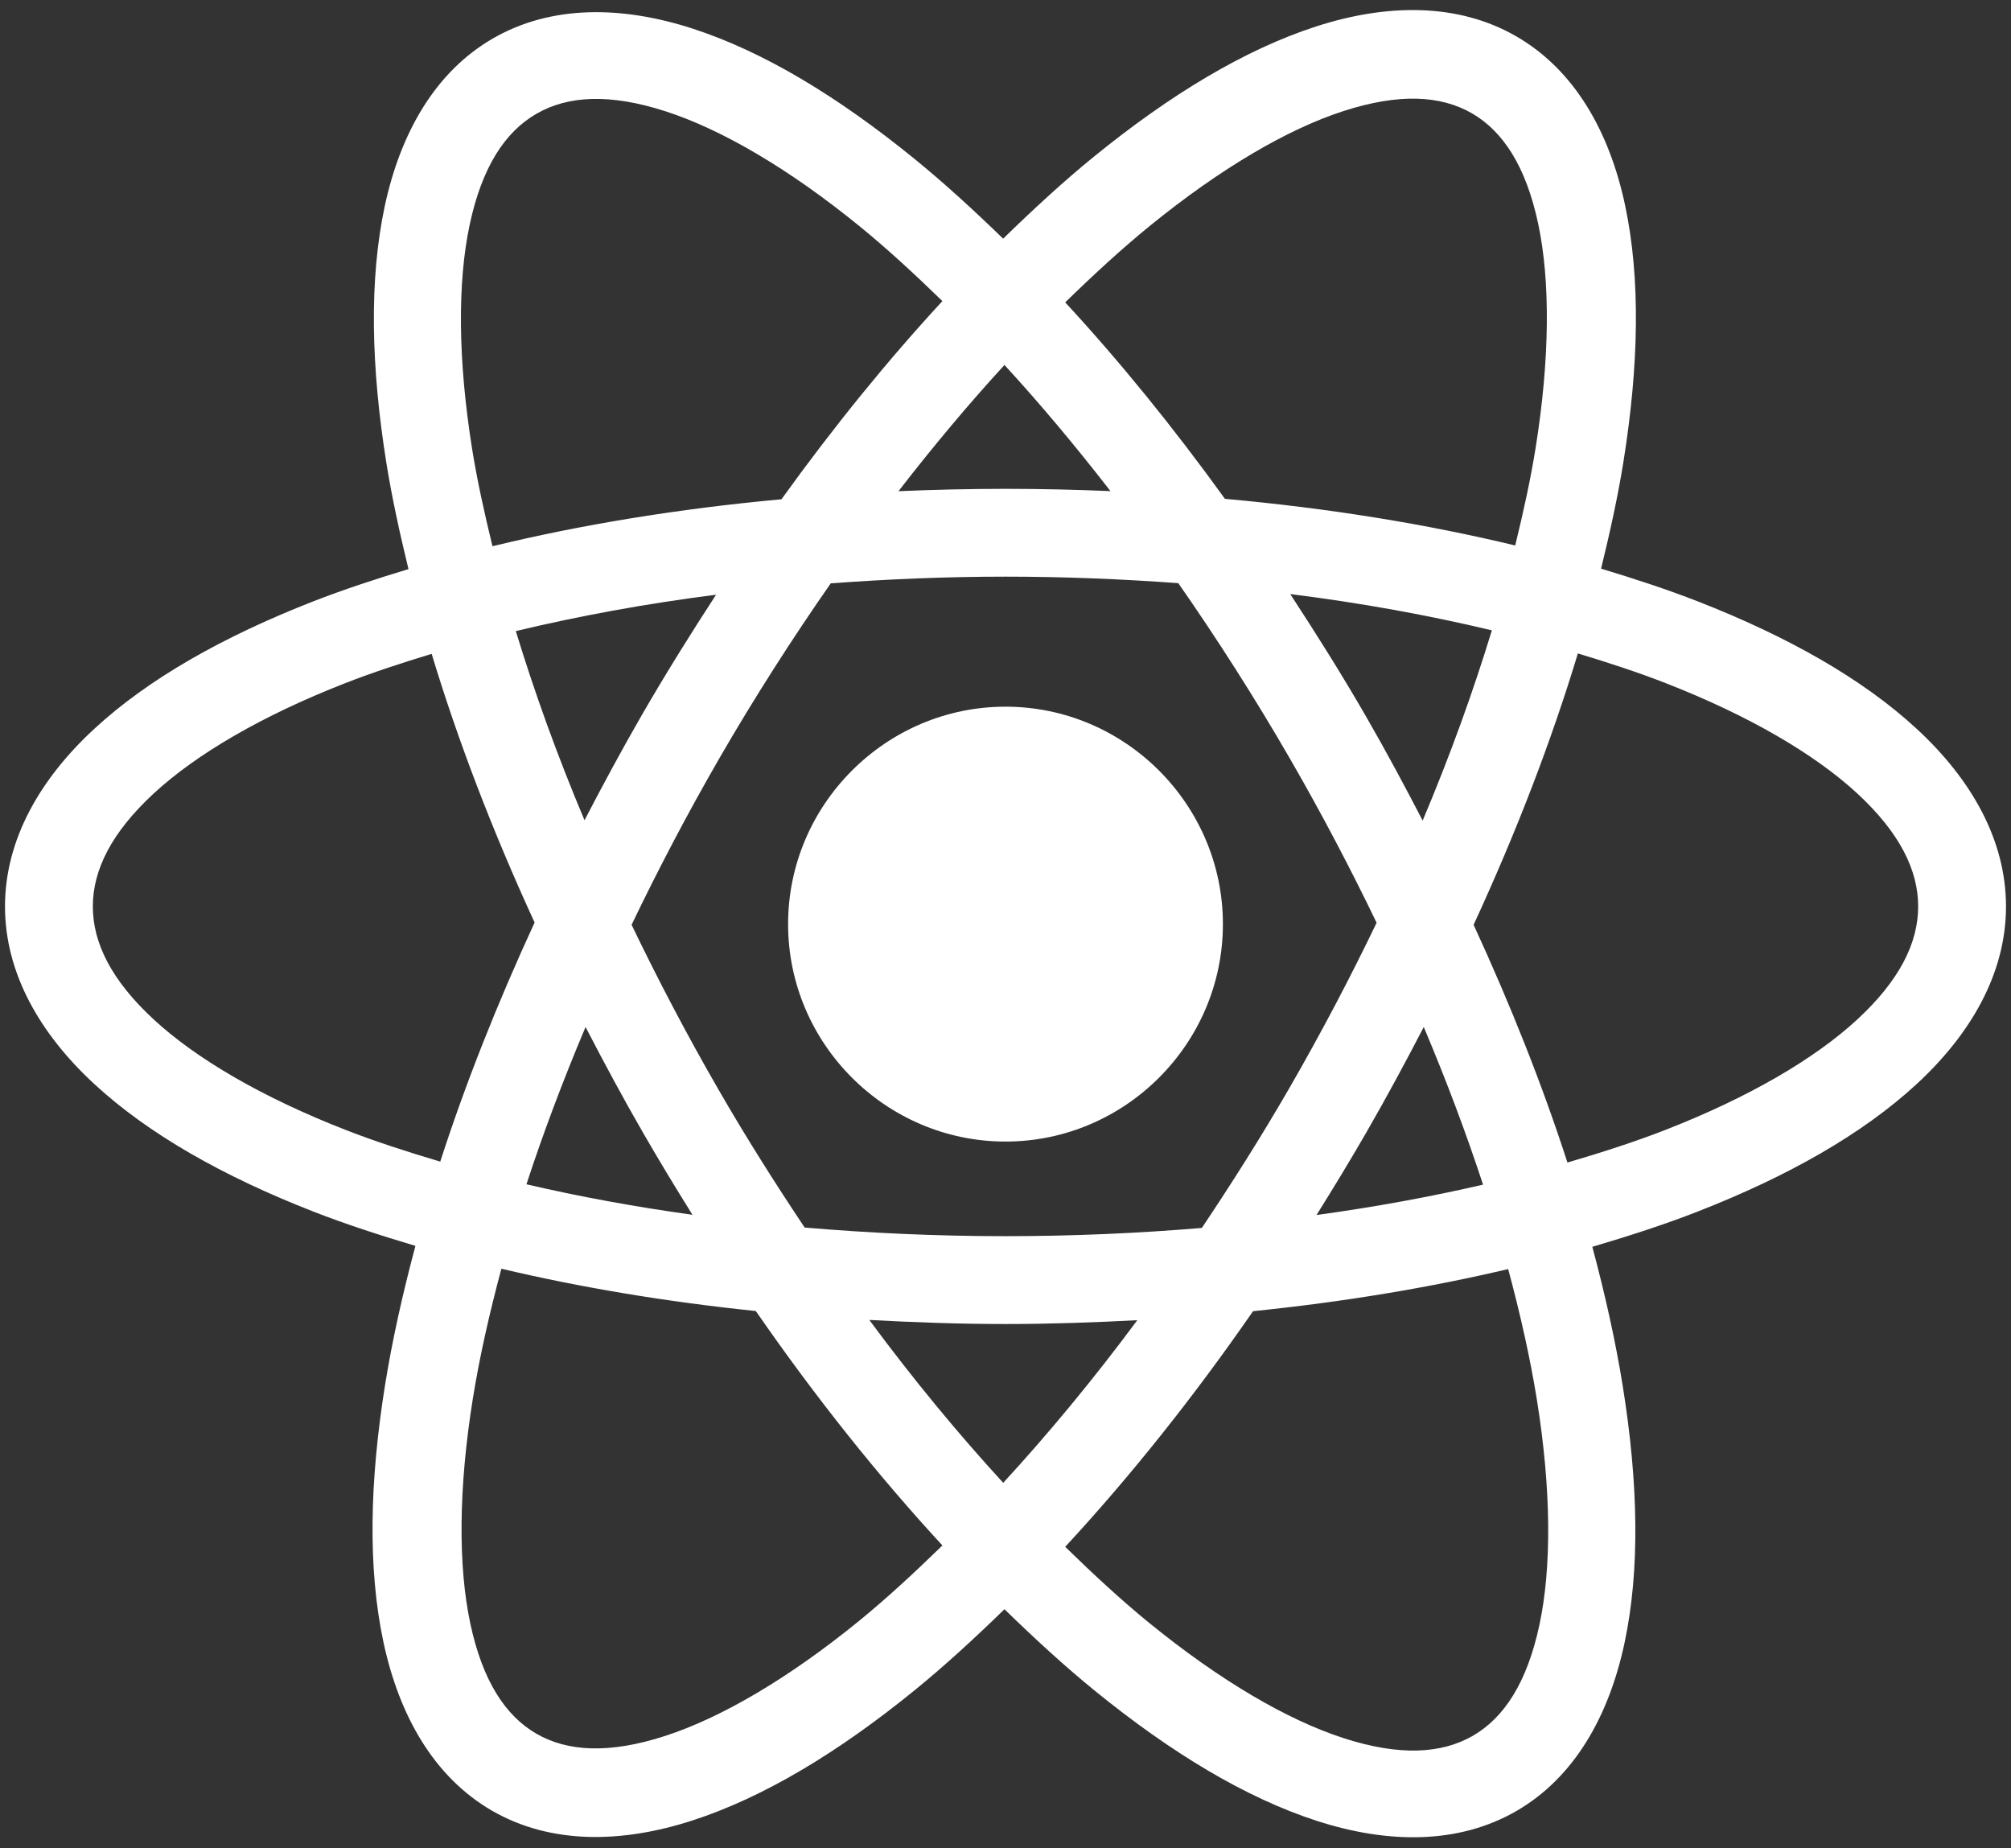 <svg width="74" height="68" viewBox="0 0 74 68" fill="none" xmlns="http://www.w3.org/2000/svg">
<rect x="0" y="0" width="74" height="68" fill="#333333" stroke="none"/>
<path fill-rule="evenodd" clip-rule="evenodd" d="M52.288 0.375C51.04 0.333 49.734 0.551 48.425 0.975C45.806 1.824 43.063 3.478 40.247 5.769C39.143 6.667 38.03 7.693 36.913 8.781C35.82 7.72 34.729 6.722 33.65 5.844C30.836 3.555 28.1 1.9 25.488 1.053C22.875 0.206 20.276 0.18 18.141 1.413C16.006 2.645 14.729 4.908 14.156 7.594C13.584 10.28 13.647 13.479 14.222 17.06C14.422 18.303 14.707 19.608 15.031 20.938C13.811 21.307 12.627 21.696 11.528 22.125C8.213 23.42 5.469 24.969 3.472 26.813C1.474 28.656 0.184 30.893 0.184 33.35C0.184 35.807 1.474 38.041 3.472 39.885C5.469 41.728 8.213 43.28 11.528 44.575C12.703 45.034 13.975 45.447 15.287 45.838C14.815 47.602 14.433 49.315 14.172 50.938C13.596 54.522 13.535 57.721 14.109 60.413C14.683 63.105 15.961 65.38 18.106 66.619C20.252 67.858 22.863 67.827 25.481 66.978C28.1 66.129 30.84 64.478 33.656 62.188C34.75 61.298 35.856 60.284 36.962 59.206C38.075 60.29 39.186 61.31 40.284 62.203C43.098 64.492 45.837 66.144 48.45 66.991C51.062 67.838 53.662 67.864 55.797 66.632C57.932 65.399 59.205 63.136 59.778 60.45C60.351 57.764 60.288 54.569 59.712 50.988C59.451 49.36 59.068 47.642 58.594 45.872C59.95 45.472 61.262 45.048 62.472 44.575C65.787 43.28 68.53 41.728 70.528 39.885C72.526 38.041 73.816 35.807 73.816 33.35C73.816 30.893 72.526 28.656 70.528 26.813C68.53 24.969 65.787 23.42 62.472 22.125C61.358 21.69 60.155 21.296 58.916 20.922C59.243 19.585 59.533 18.27 59.734 17.019C60.31 13.435 60.371 10.233 59.797 7.541C59.223 4.849 57.942 2.576 55.797 1.338C54.724 0.718 53.535 0.417 52.288 0.375ZM52.141 3.631C52.923 3.653 53.591 3.839 54.163 4.169C55.305 4.829 56.149 6.112 56.6 8.225C57.05 10.338 57.035 13.193 56.503 16.503C56.321 17.637 56.057 18.838 55.756 20.069C52.483 19.281 48.897 18.697 45.075 18.353C43.156 15.695 41.185 13.274 39.197 11.125C40.248 10.099 41.293 9.139 42.312 8.31C44.914 6.194 47.376 4.754 49.431 4.088C50.459 3.755 51.358 3.61 52.141 3.631ZM21.778 3.641C22.565 3.619 23.466 3.763 24.497 4.097C26.558 4.765 29.025 6.204 31.628 8.322C32.627 9.135 33.648 10.076 34.678 11.078C32.676 13.244 30.688 15.687 28.756 18.369C24.95 18.719 21.378 19.306 18.122 20.097C17.824 18.873 17.559 17.678 17.378 16.55C16.846 13.237 16.832 10.382 17.284 8.263C17.736 6.144 18.587 4.85 19.741 4.185C20.317 3.852 20.991 3.663 21.778 3.641ZM36.962 13.428C38.266 14.847 39.569 16.399 40.862 18.069C39.592 18.016 38.306 17.985 37 17.985C35.668 17.985 34.357 18.017 33.062 18.072C34.356 16.401 35.659 14.848 36.962 13.428ZM37 21.216C39.176 21.216 41.297 21.305 43.359 21.456C44.779 23.495 46.166 25.658 47.487 27.947C48.649 29.959 49.7 31.967 50.656 33.95C49.69 35.96 48.621 37.995 47.444 40.035C46.407 41.83 45.325 43.535 44.225 45.178C41.895 45.373 39.48 45.481 37 45.481C34.46 45.481 31.991 45.367 29.609 45.163C28.527 43.543 27.463 41.864 26.444 40.097C25.269 38.062 24.206 36.031 23.241 34.025C24.21 32.008 25.278 29.965 26.459 27.919C27.774 25.642 29.157 23.491 30.569 21.463C32.654 21.308 34.799 21.216 37 21.216ZM47.478 21.857C50.116 22.186 52.592 22.642 54.897 23.191C54.213 25.433 53.371 27.774 52.35 30.191C51.687 28.913 51.001 27.632 50.259 26.347C49.361 24.791 48.425 23.306 47.478 21.857ZM26.35 21.881C25.423 23.304 24.512 24.76 23.631 26.285C22.88 27.586 22.18 28.885 21.509 30.178C20.497 27.776 19.66 25.448 18.981 23.219C21.269 22.67 23.731 22.214 26.35 21.881ZM58.062 24.041C59.197 24.384 60.292 24.742 61.297 25.135C64.353 26.328 66.771 27.742 68.338 29.188C69.904 30.634 70.584 32.013 70.584 33.35C70.584 34.688 69.904 36.067 68.338 37.513C66.771 38.959 64.353 40.372 61.297 41.566C60.18 42.002 58.953 42.397 57.678 42.772C56.768 39.958 55.607 37.022 54.225 34.025C55.814 30.584 57.098 27.23 58.062 24.041ZM15.884 24.056C16.838 27.213 18.105 30.535 19.672 33.941C18.281 36.955 17.114 39.908 16.2 42.738C14.97 42.373 13.784 41.988 12.703 41.566C9.647 40.372 7.229 38.959 5.662 37.513C4.096 36.067 3.416 34.688 3.416 33.35C3.416 32.013 4.096 30.634 5.662 29.188C7.229 27.742 9.647 26.328 12.703 25.135C13.692 24.748 14.769 24.395 15.884 24.056ZM37 26C32.601 26 29 29.601 29 34C29 38.4 32.601 42 37 42C41.399 42 45 38.4 45 34C45 29.601 41.399 26 37 26ZM21.547 37.785C22.22 39.085 22.92 40.389 23.675 41.697C24.266 42.72 24.869 43.716 25.481 44.694C23.332 44.396 21.29 44.019 19.372 43.572C19.982 41.704 20.712 39.765 21.547 37.785ZM52.391 37.785C53.229 39.769 53.959 41.712 54.572 43.585C52.648 44.031 50.599 44.407 48.444 44.703C49.064 43.714 49.677 42.705 50.275 41.669C51.024 40.371 51.722 39.075 52.391 37.785ZM18.45 46.678C21.346 47.364 24.484 47.891 27.812 48.235C30.034 51.448 32.349 54.335 34.678 56.86C33.636 57.875 32.604 58.828 31.594 59.65C28.993 61.766 26.527 63.203 24.472 63.869C22.417 64.535 20.883 64.447 19.741 63.788C18.598 63.128 17.757 61.844 17.306 59.731C16.856 57.619 16.868 54.767 17.4 51.456C17.641 49.955 18.002 48.346 18.45 46.678ZM55.497 46.691C55.949 48.369 56.31 49.983 56.553 51.494C57.085 54.807 57.099 57.663 56.647 59.782C56.195 61.9 55.35 63.197 54.197 63.863C53.044 64.528 51.495 64.615 49.434 63.947C47.373 63.279 44.907 61.84 42.303 59.722C41.285 58.894 40.246 57.933 39.197 56.91C41.542 54.376 43.873 51.473 46.109 48.241C49.446 47.9 52.593 47.376 55.497 46.691ZM31.988 48.563C33.63 48.652 35.295 48.713 37 48.713C38.649 48.713 40.259 48.656 41.85 48.572C40.224 50.766 38.566 52.761 36.916 54.556C35.266 52.757 33.611 50.759 31.988 48.563Z" fill="white"/>
</svg>

